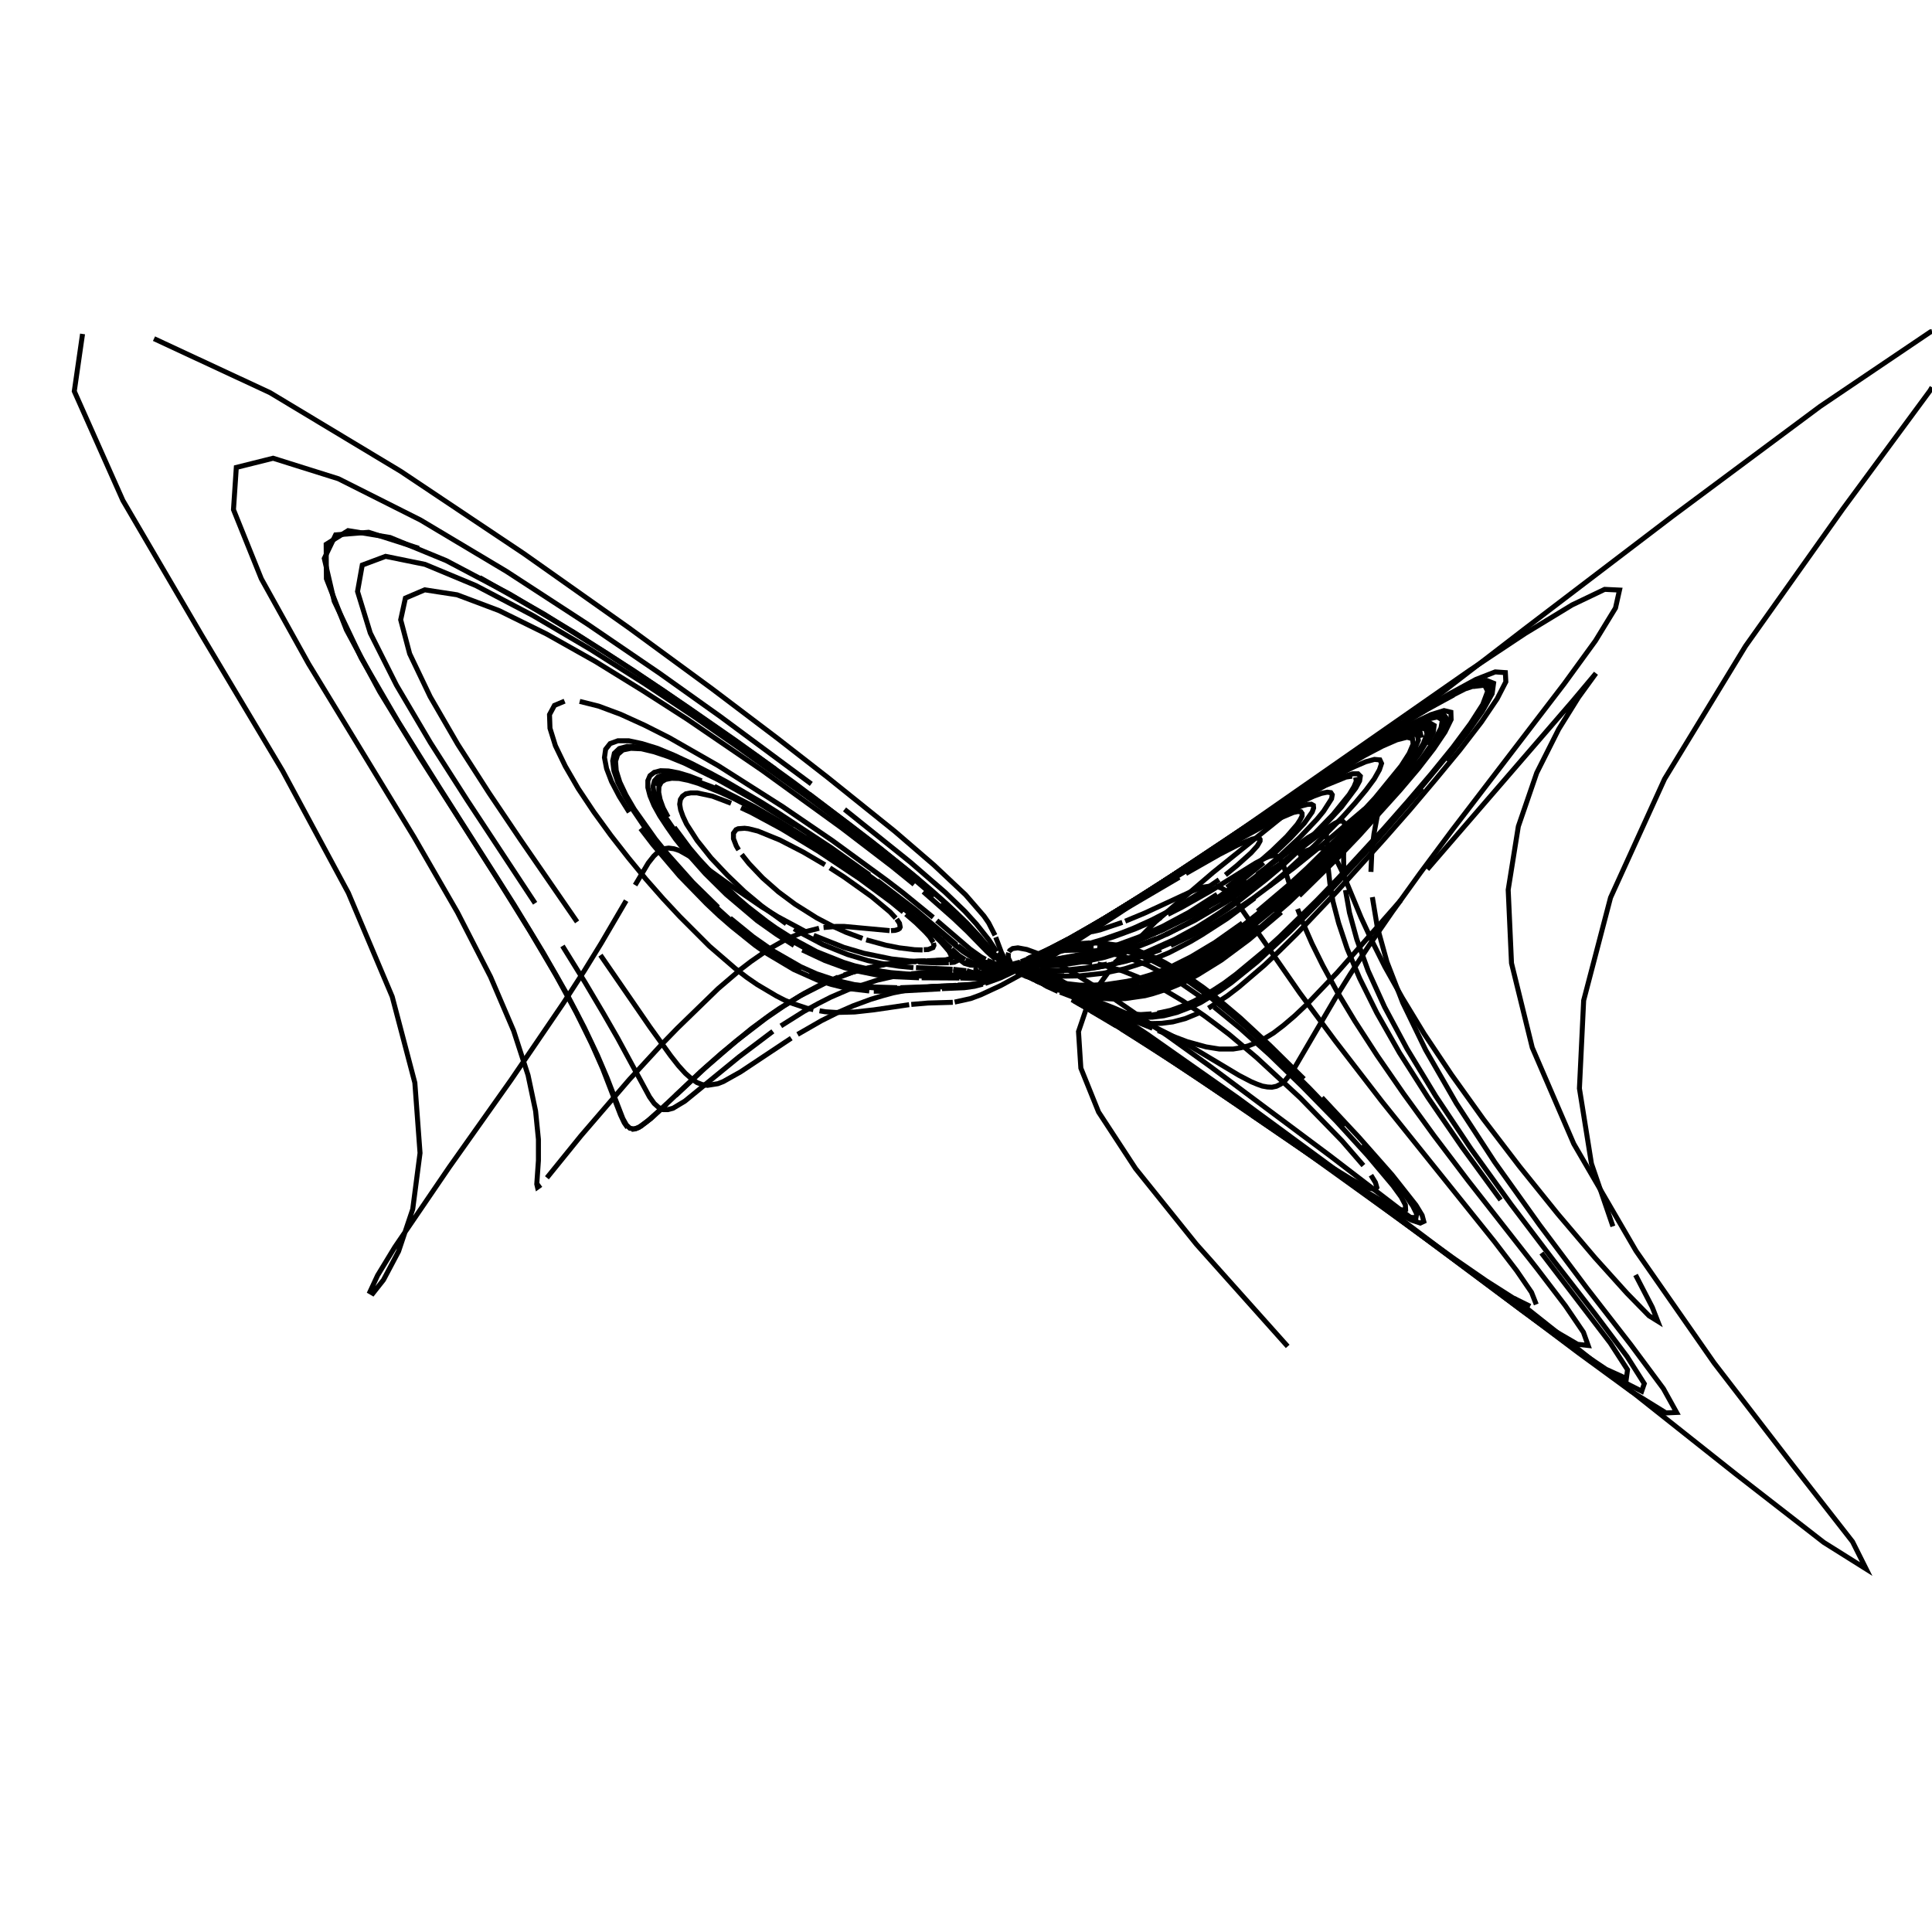 <?xml version="1.0" encoding="utf-8" ?>
<svg xmlns="http://www.w3.org/2000/svg" xmlns:cc="http://creativecommons.org/ns" xmlns:dc="http://purl.org/dc/elements/1.1/" xmlns:ev="http://www.w3.org/2001/xml-events" xmlns:inkscape="http://www.inkscape.org/namespaces/inkscape" xmlns:rdf="http://www.w3.org/1999/02/22-rdf-syntax-ns" xmlns:sodipodi="http://sodipodi.sourceforge.net/DTD/sodipodi-0.dtd" xmlns:xlink="http://www.w3.org/1999/xlink" baseProfile="tiny" height="27.093cm" version="1.2" viewBox="0 0 1024.0 1024.0" width="27.093cm">
  <defs/>
  <g fill="none" id="layer1" inkscape:groupmode="layer" inkscape:label="1" stroke="black" stroke-width="0.7mm" style="display:inline">
    <polyline points="682.5,713.625 634.125,659.5 601.875,619.375 582.25,589.375 572.875,566.125 571.625,546.75 577.75,528.75 591.125,510.125 612.375,488.625 643.0,462.375 684.625,428.875 739.375,386.25 807.875,333.5 886.625,273.5 964.75,215.375 1023.25,175.875 1024.0,175.722"/>
    <polyline points="1024.0,205.28 1023.0,207.0 976.75,269.75 925.125,342.5 882.25,412.875 853.625,475.75 839.375,530.25 837.125,576.875 843.5,616.75 854.875,650.0"/>
    <polyline points="866.875,675.75 875.75,692.875 878.625,700.25 874.0,697.375 862.375,685.5 845.375,666.625 825.625,643.375 805.375,618.25 786.25,593.25 769.25,569.5 754.875,548.0 743.25,528.875 734.0,512.375 726.875,498.125 721.375,486.25 711.25,461.75 708.875,456.875 706.625,453.25 704.25,451.0 701.625,449.625 698.75,449.375 695.375,449.875 691.75,451.125 687.75,453.0"/>
    <polyline points="683.5,455.25 648.25,476.125 633.125,484.375 623.625,489.0 610.375,494.75 598.5,499.125 591.375,501.375 575.875,505.25"/>
    <polyline points="573.125,505.875 559.25,508.375 534.5,511.5"/>
    <polyline points="533.75,511.625 527.25,512.875 525.75,513.5 525.375,514.25 526.5,514.625 527.75,514.625 531.125,514.125 533.125,513.5"/>
    <polyline points="534.0,513.25 540.625,510.875 549.375,507.0 563.0,499.75 585.25,486.875 612.875,469.75"/>
    <polyline points="621.625,464.25 688.125,421.5 700.375,413.875 723.125,400.5 732.625,395.5 740.375,392.125 745.75,390.75 748.625,391.5 749.0,394.375 746.875,399.375 742.625,406.0 728.875,422.875 711.375,441.75 692.75,460.125 683.625,468.5 666.5,483.0"/>
    <polyline points="658.5,489.25 644.0,499.5 631.25,507.125 620.0,512.75 610.125,516.625 601.375,519.25 597.375,520.125 586.625,521.75 577.5,522.25 572.125,522.125 558.875,520.625"/>
    <polyline points="557.0,520.375 546.125,517.75 540.125,515.625 535.125,513.375 528.5,509.125"/>
    <polyline points="527.75,508.5 523.125,504.375 512.75,493.75 505.375,486.75 489.375,472.625"/>
    <polyline points="484.5,468.75 472.625,459.125 446.0,438.75 403.875,408.25 364.125,381.125 340.75,366.125 315.625,350.625 289.625,336.0 264.5,323.625 242.25,315.25 225.125,312.625 214.875,317.0 212.375,328.5 217.125,346.5 228.0,369.25 242.625,394.5 259.25,420.375 276.0,445.25 305.875,488.625"/>
    <polyline points="318.25,506.25 344.5,544.375 355.5,559.625 359.625,564.875 363.25,568.875 366.5,571.75 369.375,573.75 372.25,574.875 375.0,575.25 380.5,574.375 383.375,573.25 392.5,568.125 419.375,550.25"/>
    <polyline points="422.75,548.25 435.375,541.0 444.125,536.625 452.125,533.125 461.625,529.625 467.875,527.75 473.375,526.25 481.5,524.625"/>
    <polyline points="482.875,524.375 493.625,522.875 506.875,522.25"/>
    <polyline points="507.625,522.125 514.875,521.75 519.25,521.0 524.875,519.5 533.0,516.5"/>
    <polyline points="535.0,515.625 545.375,510.625 552.375,506.875 566.375,498.875 578.75,491.375 603.875,475.5 626.25,460.875 722.75,396.875 740.375,385.625 756.625,375.875 770.375,368.375"/>
    <polyline points="780.75,363.875 786.875,363.125 788.5,366.375 785.875,373.375 779.375,383.5 770.0,396.125 758.625,410.125 746.25,424.625 733.5,439.125 709.0,465.75 697.875,477.25 678.25,496.5 669.75,504.25 655.125,516.375 648.75,521.125 643.0,524.875 632.875,530.625 628.375,532.625 620.5,535.5 613.5,537.0"/>
    <polyline points="610.375,537.375 604.625,537.75 592.75,536.75 582.125,534.375 569.75,530.5"/>
    <polyline points="569.25,530.25 568.125,529.875 584.625,539.125 603.625,550.875"/>
    <polyline points="608.875,554.25 636.75,572.625 711.375,623.875 732.75,637.875 741.5,643.25 748.25,646.75 752.75,648.25 754.625,647.375 753.75,644.125 750.5,638.75 737.875,622.75 720.125,602.625 700.625,581.75"/>
    <polyline points="691.125,571.875 673.125,554.125 657.375,539.5 643.75,528.0 637.75,523.375 627.0,515.875 617.75,510.375 613.625,508.25 602.875,503.75 596.875,502.0 591.625,500.875 584.875,500.0 579.25,499.75"/>
    <polyline points="577.625,499.75 564.875,500.625 563.625,500.5 563.5,500.25 565.125,498.875"/>
    <polyline points="565.75,498.5 596.25,481.0 631.25,460.0"/>
    <polyline points="636.625,456.75 653.25,446.875 674.25,435.375 685.5,430.625 687.875,430.125 689.5,430.25 690.125,431.125 690.125,432.5 689.125,434.5 687.5,437.0 682.0,443.375 674.25,450.875 665.25,458.75 650.25,470.375"/>
    <polyline points="645.125,474.0 630.25,483.5 616.25,491.0 603.625,496.625 592.375,500.75 579.375,504.625 566.0,507.5 557.375,508.875"/>
    <polyline points="555.5,509.125 525.25,512.75 522.125,513.625 521.375,514.25 521.375,514.625 522.0,515.125 525.0,515.5"/>
    <polyline points="528.0,512.5 524.5,513.25 523.375,513.75 523.0,514.5 524.375,515.125 527.125,515.125 531.125,514.375"/>
    <polyline points="531.875,514.125 540.75,511.0 555.25,504.0 565.125,498.625 583.625,487.875 603.25,475.75"/>
    <polyline points="611.25,470.75 687.625,421.625 712.625,406.25 724.0,399.625 734.0,394.25 742.125,390.625 748.0,389.0 751.25,389.5 751.75,392.375 749.75,397.25 745.375,404.0 739.125,412.25 731.5,421.375 713.5,441.0 703.875,450.625 685.125,468.5 676.125,476.375"/>
    <polyline points="667.625,483.5 659.625,489.875 652.0,495.375 638.375,504.5 632.125,508.125 620.875,513.75 611.0,517.625 602.25,520.25 590.875,522.375 578.5,523.125 570.75,522.75 562.0,521.75"/>
    <polyline points="560.125,521.375 551.625,519.625 543.75,517.125 535.875,513.5 531.125,510.375"/>
    <polyline points="530.375,509.75 525.5,505.25 516.25,495.125 507.625,486.375 499.0,478.5"/>
    <polyline points="495.125,475.125 485.5,466.875 472.125,456.0 453.375,441.375 427.0,421.625 390.25,395.375 367.375,379.5 341.25,362.125 312.625,344.0 282.25,326.125 252.25,310.375 225.25,299.125 204.375,294.875 192.0,299.5 189.5,313.5 196.25,335.5 210.125,363.125 228.125,393.625 247.625,424.125 283.625,478.75"/>
    <polyline points="298.125,501.375 310.125,520.75 319.75,537.0 327.375,550.25 344.25,581.375 346.75,584.875 349.125,587.0 351.5,588.125 354.0,588.125 356.75,587.375 363.0,583.625 391.75,560.125 409.625,546.625"/>
    <polyline points="413.875,543.75 426.0,536.125 433.5,532.0 440.375,528.5 449.625,524.5 465.0,519.5 473.25,517.625 481.625,516.375"/>
    <polyline points="483.0,516.125 494.5,515.125 504.75,515.0"/>
    <polyline points="505.25,515.0 509.25,515.25 513.625,516.0"/>
    <polyline points="514.0,516.0 518.25,516.75 522.125,516.875"/>
    <polyline points="522.625,516.75 527.75,516.0 536.25,513.25 547.375,508.375 555.625,504.125"/>
    <polyline points="559.0,502.25 576.25,492.375 602.5,476.25 707.5,408.625 733.125,393.375 743.625,387.75 751.875,384.25 757.5,383.0 760.125,384.5 759.625,388.375 756.375,394.625"/>
    <polyline points="750.625,402.875 743.0,412.5 734.125,423.0 714.125,444.5 703.875,454.875 684.25,473.625 675.125,481.75 658.625,495.25 651.125,500.75 637.625,509.5 631.625,513.0 620.875,518.25 611.375,521.75 607.125,523.0 595.625,525.25 586.125,526.0"/>
    <polyline points="583.25,526.0 578.0,525.75 568.875,524.75 561.375,523.25 552.625,520.875 547.0,518.75 543.5,517.0"/>
    <polyline points="542.625,516.625 538.75,514.0 536.125,511.25 534.5,507.875 534.375,505.875 534.625,505.0"/>
    <polyline points="534.75,504.5 535.25,503.75 536.75,502.75 539.5,502.375 544.25,503.25 549.375,505.125 557.125,508.875 569.125,515.75 588.25,527.875 619.0,549.125 641.125,565.0 705.125,612.75 749.5,646.75"/>
    <polyline points="802.5,688.125 920.125,781.375 966.625,817.5 989.125,831.625 981.875,817.125 950.75,777.25 908.5,722.375 867.125,663.0 834.125,606.25 812.125,555.25 801.125,510.5 799.375,471.625 804.75,438.0 814.5,409.625 826.125,386.5 836.625,369.625 845.875,356.875 833.5,371.625 756.5,460.75"/>
    <polyline points="742.375,477.25 708.75,515.5 692.75,532.25 686.125,538.5 680.25,543.5 675.0,547.5 670.125,550.5 665.625,552.75 661.5,554.375 657.5,555.375 653.625,556.0 646.25,556.0 639.25,554.875 629.25,552.125 613.75,546.25"/>
    <polyline points="610.875,545.0 592.375,537.5 561.875,525.875"/>
    <polyline points="560.75,525.5 554.75,522.75 553.5,522.0 553.0,521.125 554.875,521.375 558.75,522.875"/>
    <polyline points="560.125,523.5 563.75,525.125 571.625,529.375 589.0,539.625 619.75,559.75 642.875,575.625 672.625,596.625 770.0,666.625 787.75,678.875 801.875,687.875 811.0,692.375"/>
    <polyline points="814.25,691.375 811.75,685.0 803.875,673.5 792.125,658.125 732.5,583.875 707.625,551.625 688.875,526.25 656.875,480.125 652.5,474.875 649.0,471.625 647.25,470.625 644.125,469.625"/>
    <polyline points="642.5,469.5 637.375,470.25 632.0,472.25 606.625,484.0 596.375,488.25"/>
    <polyline points="594.875,488.875 583.0,492.875 579.125,493.75 578.0,493.75 577.875,493.5 578.375,492.875"/>
    <polyline points="578.75,492.625 587.5,487.0 625.0,465.0"/>
    <polyline points="628.5,463.0 646.5,452.75 656.25,447.75 663.625,444.75 666.625,444.125 667.5,444.375 667.875,444.875 667.875,445.75 667.25,446.875 666.375,448.375 663.125,452.0 655.625,458.75 649.5,463.75"/>
    <polyline points="646.125,466.25 635.5,473.625 624.625,480.25 610.625,487.5 601.0,491.875 595.0,494.25 584.25,498.0 571.125,501.875"/>
    <polyline points="569.25,502.375 545.375,507.75 552.75,504.625 566.125,497.75"/>
    <polyline points="568.625,496.375 581.125,489.375 604.125,475.625 662.625,439.25 688.0,424.125 702.625,416.25 713.375,411.875 716.625,411.375"/>
    <polyline points="718.5,412.0 718.875,414.0 717.625,417.0 715.125,421.125 706.5,431.75 694.5,444.125 687.875,450.5 673.875,462.875 659.875,474.125 646.5,483.75 640.125,487.875 634.125,491.625 622.625,497.875 607.5,504.625 602.875,506.375 590.5,510.125"/>
    <polyline points="586.75,511.0 576.5,512.875 565.125,514.125 560.125,514.375 547.75,514.25 538.375,513.5 533.25,512.75"/>
    <polyline points="532.125,512.625 526.25,511.375 520.625,509.625 517.25,508.25 513.0,505.875"/>
    <polyline points="512.5,505.5 506.875,501.375 491.125,487.875"/>
    <polyline points="489.5,486.5 474.125,474.125 464.125,466.625 451.125,457.25 434.25,445.625 420.625,436.75 405.0,427.0 387.75,416.875 369.75,407.375 361.0,403.25"/>
    <polyline points="352.5,399.875 344.75,397.25 338.0,395.875 332.375,395.625 328.25,396.75 325.625,399.25 324.75,403.25 325.375,408.5 327.5,414.75 331.125,421.875 335.75,429.625 341.25,437.75 347.375,445.875 354.0,454.0 367.625,469.125 381.125,482.25 387.5,488.0 393.75,493.125 405.25,501.875 415.625,508.5 424.875,513.375"/>
    <polyline points="429.125,515.375 440.5,519.625 447.125,521.375 458.5,523.25 469.875,524.0 487.375,523.5"/>
    <line x1="488.625" x2="510.375" y1="523.5" y2="522.625"/>
    <polyline points="511.125,522.5 518.75,521.5 527.5,518.875 537.375,514.75 549.375,508.625"/>
    <polyline points="553.25,506.5 581.375,489.875 608.25,472.75 715.375,401.5 751.5,378.5 767.0,369.5 779.5,363.25 787.875,360.625 791.625,362.125 790.875,367.625 785.75,376.875 777.25,388.875 766.25,402.875"/>
    <polyline points="753.75,417.75 727.875,447.375 703.75,473.375 693.0,484.375 683.25,494.125 666.375,509.75 652.625,520.875 646.625,525.125 636.375,531.375 631.875,533.5 623.75,536.625 616.875,538.375 610.75,539.125 605.25,539.25 598.25,538.625"/>
    <polyline points="596.0,538.375 586.875,536.375 571.0,531.5 584.75,539.375 610.875,555.625 654.125,584.5"/>
    <polyline points="663.5,591.0 704.875,619.125 724.125,631.625 732.125,636.375 738.5,639.75 742.875,641.375 745.0,641.0 744.875,638.625 742.625,634.375 738.25,628.375 725.0,612.625 708.125,594.125 690.125,575.75 673.0,559.125 657.25,545.0 643.5,533.75"/>
    <polyline points="637.25,529.0 626.0,521.25 621.0,518.25 607.75,511.375 600.25,508.5 593.625,506.375 582.75,504.25 574.125,503.5 563.375,503.75"/>
    <polyline points="562.25,503.875 554.625,504.75 553.5,504.625 556.5,502.75"/>
    <polyline points="557.25,502.375 569.75,495.875 582.625,488.625 607.0,474.125 636.625,456.0"/>
    <polyline points="643.5,451.75 672.125,434.625 678.875,430.75 691.125,424.375 696.25,422.0 700.375,420.5 703.5,419.875 705.375,420.125 706.125,421.25 705.75,423.375 701.5,430.0 698.0,434.25 688.75,444.0 677.5,454.5 665.375,464.75 647.0,478.375"/>
    <polyline points="641.125,482.25 629.875,489.125 619.375,494.625 609.75,499.125 600.875,502.625 585.5,507.375 575.625,509.5 562.0,511.5 551.25,512.25"/>
    <polyline points="549.375,512.375 534.75,512.375 522.125,511.375"/>
    <polyline points="521.5,511.375 515.25,510.125 511.75,508.75"/>
    <polyline points="511.5,508.625 508.25,506.5 504.375,503.0"/>
    <polyline points="504.0,502.75 491.875,491.375 485.75,486.25"/>
    <polyline points="484.375,485.0 464.625,469.625 446.0,456.5 431.0,446.5 413.0,435.25 399.625,427.5 378.625,416.75"/>
    <polyline points="371.875,413.875 365.5,411.375 359.625,409.625 354.375,408.625 350.125,408.5 346.75,409.375 344.5,411.125 343.375,413.75 343.375,417.375 344.5,421.75 346.625,426.875 349.75,432.5 353.625,438.375 358.0,444.625 363.0,450.875 373.75,463.0 385.0,474.125 401.375,488.0 411.625,495.25 420.875,501.125"/>
    <polyline points="425.25,503.5 437.25,509.125 447.5,512.875 453.625,514.5 464.125,516.625 472.75,517.625 487.125,518.25"/>
    <line x1="488.5" x2="508.5" y1="518.25" y2="518.375"/>
    <polyline points="509.0,518.375 518.375,518.625 523.0,518.0"/>
    <polyline points="523.75,517.875 527.5,517.0 535.375,514.25 540.875,511.875 554.375,505.125 571.25,495.5 589.625,484.375"/>
    <polyline points="597.25,479.625 625.5,461.5 707.375,408.0 736.25,390.25 748.625,383.375 758.5,378.75 765.375,376.625 769.0,377.5 769.125,381.375 765.875,388.0 759.875,396.875 751.75,407.375 742.0,418.875 720.375,442.875 709.5,454.25 688.625,474.75"/>
    <polyline points="679.125,483.5 662.0,498.0 647.375,508.875 634.875,516.625 629.375,519.625 624.25,522.0 619.375,524.0 610.75,526.75 606.875,527.75 596.5,529.25 590.5,529.5 582.75,529.125 578.125,528.625 572.125,527.5"/>
    <polyline points="570.25,527.125 561.125,524.75 555.5,522.75 549.75,520.0 548.25,518.875 548.0,518.375"/>
    <polyline points="547.875,518.125 548.375,517.625 549.25,517.625 553.75,518.875 563.75,523.5 574.75,529.625 592.125,540.25 620.0,558.75"/>
    <polyline points="632.5,567.375 683.375,603.625 803.0,691.25 822.625,704.625 836.125,712.5 841.75,713.125 839.25,706.125 829.625,692.0 814.75,672.5 778.125,625.75 760.125,602.0 743.875,579.625 729.875,559.375 718.125,541.25 708.625,525.5 701.125,511.75 695.375,500.125 691.0,490.125 687.75,481.75"/>
    <polyline points="685.375,474.75 680.0,457.75 677.75,454.375 676.375,453.625 674.75,453.5 672.875,453.875 670.75,454.75 665.625,457.375 641.625,472.25 626.375,480.875 619.0,484.625"/>
    <polyline points="615.375,486.375 601.875,492.25 590.0,496.625 577.5,500.5 556.75,505.5"/>
    <polyline points="555.625,505.75 544.125,508.25 544.75,508.125"/>
    <polyline points="545.0,508.0 557.875,502.125 566.125,497.75 590.125,484.0"/>
    <polyline points="594.875,481.125 658.0,442.0 692.625,421.25 707.0,413.75 712.75,411.375 717.0,410.125 719.75,410.125 721.0,411.375 720.625,413.875 718.625,417.625 711.0,427.75 699.375,440.25"/>
    <polyline points="692.75,446.75 678.625,459.75 671.375,465.875 657.25,477.0 650.5,481.875 637.625,490.25 625.875,497.0 620.375,499.875 610.125,504.375 605.5,506.25 596.625,509.125 588.75,511.25 581.625,512.75 575.125,513.75 566.5,514.5"/>
    <polyline points="564.0,514.625 556.875,514.875 543.625,514.25 534.0,513.0 525.75,511.125"/>
    <polyline points="524.875,510.875 521.0,509.5 516.125,507.25 512.375,504.875 507.75,501.25"/>
    <polyline points="507.0,500.75 485.25,482.25 465.0,466.75"/>
    <polyline points="460.875,463.75 440.5,449.25 412.0,430.5 403.625,425.25 385.5,414.625 376.0,409.5 366.5,404.625 357.125,400.25 348.375,396.625 340.25,394.125 333.25,392.625 327.5,392.625 323.375,394.125 321.0,397.125 320.375,401.5 321.5,407.375 324.125,414.25 328.25,422.125 333.5,430.5"/>
    <polyline points="339.5,439.125 346.125,447.75 360.25,464.375 374.5,479.0 381.25,485.375 387.875,491.125 400.0,500.875 405.625,504.875 420.75,513.875 433.375,519.5 440.625,521.75 447.125,523.375 450.125,524.0 460.75,525.25"/>
    <polyline points="463.125,525.375 475.125,525.375 498.375,524.125"/>
    <polyline points="499.25,524.0 511.125,523.5 516.5,522.75 520.875,521.625"/>
    <polyline points="522.125,521.25 530.125,518.375 542.625,512.5 558.625,503.75 570.0,497.0 614.25,468.875 673.875,429.0"/>
    <polyline points="692.375,416.625 731.5,390.625 750.625,378.375 768.0,367.875 782.25,360.125 792.5,356.125 797.875,356.5 798.125,361.375 793.5,370.375 785.125,382.75 773.875,397.375 760.875,413.125 747.25,429.25 733.625,444.75 708.5,472.625 687.375,494.875 678.25,503.875 670.25,511.5 656.5,523.25 650.625,527.75 640.5,534.375"/>
    <polyline points="636.125,536.625 628.25,539.875 621.625,541.625 615.75,542.375 610.5,542.5 603.5,541.875 599.375,541.125 590.75,538.875 582.0,536.125"/>
    <polyline points="581.0,535.75 576.125,534.25 578.75,536.125 591.625,543.75"/>
    <polyline points="594.375,545.375 623.75,564.125 701.5,616.0 716.125,625.0 721.875,628.125 726.125,629.875 728.875,630.375 729.75,629.375 729.0,626.75 726.625,622.875"/>
    <polyline points="722.625,617.75 711.25,604.625 689.125,581.875 666.0,560.5 651.625,548.375 644.875,543.25 638.5,538.5 626.875,530.5 616.375,524.25 611.625,521.75 602.875,517.75 595.0,514.625 584.875,511.625 581.75,511.0"/>
    <polyline points="578.875,510.375 566.75,508.75 560.875,508.5 550.375,508.75 541.375,509.875"/>
    <polyline points="540.75,510.0 537.125,510.875 540.5,510.0"/>
    <polyline points="541.125,509.75 549.5,506.375 558.875,501.75 570.125,495.625 586.25,486.25 609.625,472.0"/>
    <polyline points="616.75,467.5 671.0,433.25 700.875,415.25 709.75,410.375 717.5,406.5 723.875,403.75 728.5,402.5 731.375,402.75 732.25,404.625 731.125,408.0 728.375,412.875 724.0,418.75 718.375,425.5 711.75,432.875 696.625,448.25 680.625,463.0 672.625,469.75"/>
    <polyline points="665.0,476.0 650.375,486.875 637.0,495.5 630.875,499.125 619.5,505.0 609.25,509.25 596.0,513.5 584.625,515.875 572.0,517.25 564.125,517.375 557.25,517.125"/>
    <polyline points="555.125,516.875 547.625,516.125 538.625,514.5 531.5,512.5 523.125,509.0"/>
    <polyline points="522.375,508.5 519.875,507.125 514.25,503.125 496.5,487.875"/>
    <polyline points="494.625,486.25 478.375,473.0 470.375,466.875 441.125,445.5 414.75,427.5 380.75,405.875 354.75,391.0 341.625,384.375 329.0,378.625 317.25,374.25 307.25,371.75"/>
    <polyline points="299.25,371.625 293.875,373.875 291.25,378.75 291.5,386.0 294.375,395.25 299.625,406.125 306.5,418.0 314.75,430.375 323.75,442.75 333.125,454.75 342.375,466.0 351.5,476.375 360.25,485.75 376.0,501.5 389.75,513.375 395.75,518.0 401.375,521.875 411.5,527.875 415.875,530.125 420.125,531.875 427.625,534.375 431.125,535.125"/>
    <polyline points="434.375,535.75 437.375,536.25 443.125,536.625 453.0,536.375 463.125,535.25 481.875,532.5"/>
    <polyline points="483.0,532.375 491.875,531.625 505.0,531.25"/>
    <polyline points="506.0,531.125 514.5,529.25 519.875,527.25 530.625,522.25 543.0,515.5 554.875,508.5 570.875,498.5 593.0,484.125 623.25,463.625"/>
    <polyline points="642.375,450.5 779.0,355.25 808.375,335.75 833.25,320.625 850.5,312.375 858.375,312.75 856.25,322.25 845.625,339.625 829.0,362.5 769.75,439.875 752.625,462.875 737.875,483.375 725.625,501.125 715.625,516.375 707.625,529.25 685.75,566.625"/>
    <polyline points="683.25,570.125 681.0,572.875 678.75,574.625 676.5,575.75 674.125,576.25 671.75,576.125 669.0,575.625 666.25,574.625 663.25,573.375 656.75,570.0 631.25,554.75 620.25,548.5 603.0,539.875"/>
    <polyline points="599.75,538.375 590.75,534.375 582.5,531.125 547.375,518.875"/>
    <polyline points="528.75,505.125 532.375,509.625 535.875,512.75 540.375,515.625 546.25,518.25 543.875,517.5 539.875,515.625 534.0,512.125 531.25,510.0 526.0,504.625"/>
    <polyline points="525.375,503.875 519.5,496.875 512.25,489.125 502.0,479.25 494.0,472.125 482.75,462.625 466.875,449.875 428.875,420.875"/>
    <polyline points="411.0,407.75 389.75,392.375 364.75,375.0 336.125,355.625 304.125,335.125 270.125,314.875 236.5,297.125 206.75,284.875 184.5,281.25 172.875,288.5 173.0,306.75 183.625,333.875 201.25,366.625 222.5,401.375 263.875,466.125 280.875,493.5 294.75,517.0 305.5,536.75 313.5,553.0 319.375,566.25 328.875,590.875 330.875,595.125 332.625,597.625"/>
    <polyline points="334.625,598.625 337.0,598.25 339.75,596.875 343.0,594.375 351.0,587.25 371.25,568.125 382.25,558.375 398.375,545.125 408.375,537.75 413.125,534.5 426.25,526.5 434.0,522.375 444.25,517.875"/>
    <polyline points="447.375,516.75 455.75,514.0 469.25,511.0 483.25,509.5 490.625,509.25"/>
    <polyline points="491.375,509.25 501.125,508.75 502.875,508.375 504.125,507.625 504.25,506.5 503.0,504.125 499.625,500.125 496.375,496.875"/>
    <polyline points="495.75,496.25 487.5,488.625 479.0,481.5 456.5,464.625"/>
    <polyline points="452.875,462.125 430.875,447.375 419.875,440.5 401.625,429.875 388.75,423.125 382.25,420.125 370.25,415.25 364.875,413.625 360.0,412.625 356.0,412.5 352.75,413.125 350.5,414.5 349.25,416.875 349.125,420.0 349.875,423.75 351.5,428.25 354.125,433.125"/>
    <polyline points="357.375,438.5 365.625,449.625 370.5,455.375 380.625,466.25 391.125,476.125 396.375,480.625 406.5,488.5 411.25,491.875 420.5,497.75 432.75,504.375 446.875,510.0 452.875,511.875 461.0,513.75"/>
    <polyline points="463.5,514.25 472.125,515.5 481.0,516.25 499.0,516.625"/>
    <polyline points="499.75,516.625 507.625,516.875 512.75,517.375"/>
    <polyline points="513.125,517.375 519.625,517.75 526.0,516.875"/>
    <polyline points="526.875,516.625 533.25,514.75 539.375,512.25 545.625,509.375 557.25,503.375 569.625,496.375 601.25,477.0"/>
    <polyline points="609.75,471.625 695.25,416.125 723.625,398.375 736.375,390.875 747.5,385.0 756.125,381.25 761.875,380.0 764.5,381.625 763.75,385.875 760.125,392.625 754.0,401.375 745.875,411.625 736.375,422.75 726.125,434.125 705.0,456.125 694.75,466.25 675.75,483.625"/>
    <polyline points="667.125,491.0 651.625,503.0 638.25,511.75 626.75,518.0 616.875,522.125 608.125,524.875 604.25,525.75 597.0,527.0 590.625,527.5 579.75,527.25 572.875,526.5 567.125,525.375"/>
    <polyline points="565.375,525.0 556.375,522.625 549.875,520.125 544.75,517.375 542.25,515.25"/>
    <polyline points="542.0,514.875 541.5,513.875 541.625,513.125 542.875,512.375 546.0,512.625 550.25,514.0 560.25,518.5 580.25,530.125"/>
    <polyline points="587.875,534.875 608.0,548.125 656.0,581.875 705.0,617.875 836.75,717.125 864.625,737.5 883.0,748.875 888.625,748.625 881.625,736.0 864.375,712.75 841.0,682.625 816.0,649.25 792.25,616.0 771.875,584.75 755.625,556.5 743.5,531.5 735.125,509.875 730.0,491.375 727.375,475.5"/>
    <polyline points="726.625,462.125 727.125,451.0 728.25,441.875 731.125,426.375 730.625,424.875 729.125,424.875 722.875,429.125 700.0,448.5 685.75,460.0 664.125,476.125 657.125,480.875 643.875,489.125 631.75,495.75 620.5,501.125"/>
    <polyline points="615.375,503.25 605.75,506.75 597.0,509.375 585.5,512.0 575.5,513.5 566.875,514.25 559.375,514.5 547.25,514.25 542.25,513.875"/>
    <polyline points="540.75,513.75 533.0,512.75 527.75,511.75 522.625,510.375 517.25,508.25"/>
    <polyline points="516.625,508.0 514.75,507.125 510.125,504.125 500.25,495.875"/>
    <polyline points="499.375,495.0 485.75,483.5 467.625,469.5 446.125,454.0 428.25,441.875"/>
    <polyline points="421.25,437.375 397.75,422.875 380.375,413.125 362.75,404.5 354.5,401.125 346.75,398.5 340.0,396.875 334.375,396.625 330.125,397.5 327.375,399.875 326.25,403.5 326.625,408.5 328.5,414.5 331.75,421.375 336.125,428.875 347.375,444.75 353.875,452.75 367.25,467.75 380.625,480.875"/>
    <polyline points="387.0,486.625 399.125,496.5 410.0,504.125 424.375,512.375 432.75,516.125 443.625,519.75 452.875,521.875 463.25,523.125 475.5,523.5"/>
    <line x1="477.25" x2="504.5" y1="523.5" y2="522.5"/>
    <polyline points="505.25,522.375 511.0,522.25 517.375,521.5 523.75,520.0 528.0,518.5"/>
    <polyline points="529.625,517.875 537.875,514.375 553.75,506.125 568.375,497.75 589.25,484.875 619.125,465.625 694.75,415.25 731.25,391.375"/>
    <polyline points="748.5,380.5 764.0,371.5 776.5,365.125 785.125,362.25 789.375,363.25 789.0,368.25 784.5,376.875 776.5,388.375 766.0,401.875 754.0,416.375 741.125,431.125 728.375,445.5 704.375,471.375 683.625,492.25 674.75,500.625 659.25,514.125 652.625,519.25 641.0,527.125 631.375,532.25 623.125,535.5"/>
    <polyline points="619.5,536.5 609.75,538.125 604.25,538.25 599.25,538.0 588.875,536.375 583.875,535.125 572.5,531.625"/>
    <polyline points="571.75,531.375 569.25,530.5 582.25,537.75 594.25,545.0"/>
    <polyline points="598.25,547.5 634.0,570.875 704.875,619.375 726.0,633.375 742.375,643.0 747.625,645.25 750.5,645.375 750.875,643.375 748.75,639.125 744.5,633.0 730.75,616.25 722.125,606.625"/>
    <polyline points="713.0,596.625 694.125,576.875 676.125,559.0 660.0,544.0 652.75,537.75 639.625,527.125 628.375,519.125 623.375,516.0 618.625,513.25 610.25,509.0 603.0,506.0 596.625,504.0 588.375,502.25 581.625,501.5"/>
    <polyline points="579.625,501.375 570.125,501.375 560.875,502.25 559.75,502.125 559.875,501.625"/>
    <polyline points="560.125,501.5 586.125,486.75 608.25,473.625"/>
    <polyline points="613.0,470.75 652.75,446.75 676.5,433.25 686.125,428.625 690.0,427.125 692.875,426.375 695.0,426.25 696.125,426.875 696.25,428.25 695.5,430.375 691.25,436.375 684.0,444.125 674.875,452.875"/>
    <polyline points="669.75,457.25 659.0,466.0 642.625,477.75 632.0,484.375 617.25,492.375 604.0,498.25 592.25,502.5 578.875,506.25 565.125,508.875"/>
    <polyline points="562.75,509.25 550.5,510.75 528.625,512.125"/>
    <polyline points="527.875,512.25 523.0,512.5 518.625,513.125"/>
    <polyline points="518.375,513.25 517.25,513.875 517.25,514.375 517.875,515.0 519.625,515.75 521.625,516.0"/>
    <polyline points="522.0,516.0 525.25,516.0 529.875,515.125 534.75,513.625 542.0,510.625"/>
    <polyline points="543.75,509.875 562.75,500.125 587.125,485.75 617.75,466.625 687.5,421.5 713.875,405.0 726.0,397.875"/>
    <polyline points="736.75,392.0 745.625,387.875 752.0,385.875 755.625,386.25 756.375,389.0 754.375,394.125 749.875,401.25 743.375,409.875 726.125,429.75 706.5,450.375 687.125,469.0 677.875,477.25 669.25,484.625 653.375,497.0 646.25,502.0 639.5,506.25 627.5,513.0 617.0,517.75 607.875,520.875"/>
    <polyline points="603.625,522.0 596.0,523.5 589.125,524.375 580.25,524.625 572.625,524.25 558.625,522.0 551.125,520.0 547.375,518.625"/>
    <polyline points="528.25,504.375 524.125,498.125 517.5,489.75 511.375,483.0 501.0,473.0 482.375,456.875 447.625,429.0"/>
    <polyline points="430.0,415.5 381.75,379.75 349.625,356.875 311.5,330.875 268.5,302.875 222.875,275.625 179.375,253.75 144.75,242.875 125.25,247.75 123.75,270.125 138.5,306.75 163.5,351.75 219.5,443.75 242.5,483.625 260.0,517.75 272.25,546.375 279.875,569.875 283.875,588.875 285.375,603.875 285.375,615.125 284.5,627.625 284.875,629.25 286.625,628.0"/>
    <polyline points="289.875,624.25 308.0,601.875 333.5,572.25 350.75,553.5 359.0,545.0 380.625,524.0 392.625,513.75 398.0,509.625 407.375,503.125 415.5,498.5 419.125,496.75 425.625,494.125 434.125,492.0"/>
    <polyline points="436.5,491.625 443.25,491.0 447.25,491.0 471.5,493.25"/>
    <polyline points="472.25,493.25 474.375,493.125 476.0,492.625 476.75,492.125 477.125,491.375 476.75,489.375 475.25,487.125"/>
    <polyline points="474.75,486.625 471.75,483.375 462.0,475.25 447.25,464.75 439.875,460.0"/>
    <polyline points="437.25,458.375 425.75,451.625 413.375,445.25 401.75,440.5 396.75,439.25 394.625,439.0 391.25,439.25 390.125,439.75 388.75,441.625 388.75,444.5 390.25,448.375 391.5,450.5"/>
    <polyline points="393.125,452.875 397.0,457.75 404.25,465.375 412.625,472.75 421.375,479.25 432.875,486.5 441.0,490.75 448.375,494.125 457.125,497.375"/>
    <polyline points="459.125,498.125 469.625,501.0 476.625,502.375 484.75,503.375 489.0,503.5"/>
    <polyline points="489.625,503.375 492.0,503.25 494.5,502.25 495.0,501.125 494.75,499.75"/>
    <polyline points="494.625,499.5 492.75,496.5 490.5,494.0 485.5,489.125 480.125,484.5"/>
    <polyline points="478.75,483.375 472.375,478.125 455.625,465.75 433.5,451.0 414.125,439.25 398.125,430.625 392.75,428.125"/>
    <polyline points="387.5,425.75 377.625,422.0 369.5,420.25 366.125,420.25 363.5,420.75 361.75,422.0 360.625,423.75 360.25,426.25 360.75,429.25 362.0,432.75 363.875,436.75 369.5,445.5 376.875,454.75 385.5,463.875 394.5,472.5 403.625,480.125 416.75,489.625"/>
    <polyline points="420.875,492.25 425.0,494.75 436.125,500.625 449.125,505.875 460.0,509.125 466.875,510.625 476.5,512.125 484.125,512.875"/>
    <line x1="485.5" x2="504.875" y1="512.875" y2="513.75"/>
    <line x1="505.25" x2="512.125" y1="513.75" y2="514.5"/>
    <line x1="512.375" x2="517.0" y1="514.5" y2="515.875"/>
    <polyline points="517.25,515.875 520.5,516.5 523.25,516.5 526.625,516.0"/>
    <polyline points="527.375,515.875 531.625,514.75 537.75,512.625 549.375,507.25 565.5,498.625 585.75,486.625"/>
    <polyline points="592.25,482.625 626.0,461.25 686.75,421.875 713.625,405.0 726.25,397.5 737.375,391.25 746.625,386.875 753.5,384.5 757.375,384.75 758.375,387.375 756.5,392.375 752.125,399.5 745.5,408.375 737.375,418.25 728.125,428.75 718.25,439.375 698.125,459.625"/>
    <polyline points="688.375,468.875 670.375,484.875 654.375,497.375 640.5,506.875 634.25,510.5 622.875,516.25 613.125,520.25 604.5,522.75 596.875,524.25 593.375,524.75 584.0,525.375 578.5,525.25 569.125,524.375"/>
    <polyline points="567.0,524.0 561.375,523.0 549.75,519.75 541.75,516.25 537.5,513.5"/>
    <polyline points="537.0,513.0 533.5,509.5 532.0,507.25 530.75,504.75 527.75,496.75"/>
    <polyline points="527.375,495.75 524.0,489.125 521.5,485.5 511.75,474.25 495.0,458.5 474.25,440.625 438.625,412.0 412.125,391.375 377.625,365.25 333.125,332.625 277.75,293.5 212.5,249.875 143.125,208.125 81.625,179.5"/>
    <polyline points="43.75,177.0 39.375,207.375 65.125,265.25 106.875,336.625 149.75,408.5 184.625,473.25 207.875,528.25 219.875,573.875 222.625,611.125 218.75,640.875 211.25,663.25 203.25,678.375 197.625,685.5 196.125,684.625 200.125,676.0 209.25,661.0 238.125,618.625 270.875,572.375 298.625,531.625 309.625,514.625 318.625,500.0 331.875,477.375"/>
    <polyline points="336.625,469.125 343.625,457.375 346.5,453.75 349.125,451.25 351.75,449.875 354.375,449.5 357.25,449.875 360.25,450.875 366.875,454.625 386.75,469.0 403.875,480.75 412.25,485.875 427.625,494.125"/>
    <polyline points="431.25,495.75 447.25,502.125 457.875,505.25 472.5,508.25 485.625,509.75"/>
    <polyline points="486.75,509.875 496.25,510.375 502.875,510.25"/>
    <polyline points="503.25,510.25 505.75,510.0 507.0,509.375 507.0,508.25 505.875,506.5"/>
    <polyline points="505.625,506.375 502.5,502.5 499.125,499.125"/>
    <polyline points="498.625,498.625 492.0,492.25 485.5,486.625 468.5,473.125"/>
    <polyline points="465.75,471.125 456.375,464.25 440.0,453.0 424.5,443.0 412.625,435.75 399.875,428.5 380.0,418.5 367.75,413.75 362.25,412.125 357.5,411.375 353.5,411.25 350.375,412.125 348.375,413.875 347.375,416.375"/>
    <polyline points="347.375,419.75 348.375,423.875 350.375,428.625 353.25,433.875 361.0,445.125 370.625,456.875 375.875,462.5 381.125,467.875 391.875,477.875 407.375,490.125 421.375,499.25 433.625,505.625 441.0,508.75 450.75,512.0"/>
    <polyline points="453.625,512.75 461.625,514.625 470.75,516.0 481.5,516.875 495.875,517.125"/>
    <line x1="496.75" x2="511.75" y1="517.125" y2="517.625"/>
    <polyline points="512.125,517.75 519.5,518.0 525.375,517.125"/>
    <polyline points="526.25,517.0 531.375,515.5 537.0,513.375 545.0,509.75 553.125,505.625 573.75,494.0 600.25,477.75"/>
    <polyline points="608.75,472.25 640.25,452.0 694.625,416.375 723.5,398.25 736.625,390.5 748.0,384.375 757.0,380.375 763.0,379.0 765.75,380.5 765.25,384.75 761.75,391.5 755.5,400.25 747.375,410.625 737.75,421.875 716.75,444.875 706.125,455.75 685.875,475.375 676.5,483.75"/>
    <polyline points="667.875,491.25 652.25,503.375 638.875,512.25 627.375,518.5 617.5,522.75 613.0,524.25 604.875,526.375 594.5,527.875 583.0,528.0 573.75,527.0 568.0,525.875"/>
    <polyline points="566.25,525.5 558.625,523.5 552.875,521.5 547.125,518.75 544.625,517.0 543.875,516.0"/>
    <polyline points="543.625,515.75 543.5,514.875 544.25,514.25 545.25,514.125 547.75,514.5 551.875,515.875 558.5,518.75 565.125,522.25 580.125,531.0 595.375,540.75"/>
    <polyline points="605.25,547.25 647.625,576.625 690.0,607.375 807.375,695.125 835.625,715.875 857.625,731.0 870.125,737.375 871.5,733.375 862.375,719.0 845.375,696.375 823.75,668.5 801.0,638.5 779.625,608.875 761.0,581.0 745.75,555.875 733.875,533.75 725.125,514.5 719.125,497.875 715.25,483.75 713.125,471.75"/>
    <polyline points="712.25,461.75 712.125,453.625 712.875,438.375 712.5,436.125 711.5,435.125 709.875,435.25 707.5,436.375 704.375,438.375 668.375,465.625 650.375,477.75 633.375,487.75 617.875,495.375"/>
    <polyline points="613.125,497.375 600.0,502.375 588.5,505.75 581.625,507.375 569.625,509.625 562.0,510.625 548.0,511.75 543.125,511.875"/>
    <polyline points="541.75,512.0 527.125,512.125 520.75,511.875"/>
    <polyline points="520.375,511.875 514.25,511.5 511.25,510.625 508.75,508.75 503.875,503.625"/>
    <polyline points="503.5,503.25 497.375,497.0 489.125,489.5"/>
    <polyline points="488.0,488.625 473.0,476.375 451.75,460.875 433.625,448.625 416.625,438.0 404.0,430.625"/>
    <polyline points="397.375,426.875 383.875,420.0 377.25,417.0 365.125,412.5 359.75,411.125 355.125,410.5 351.375,410.75 348.625,411.875 346.875,413.875 346.125,416.875 346.625,420.5 348.0,425.0 350.375,430.0 353.5,435.5 357.375,441.25 361.875,447.125 371.875,458.875 382.625,470.0 393.5,479.875 403.875,488.25"/>
    <polyline points="408.875,491.875 418.375,498.0 431.125,505.0 438.625,508.375 445.5,510.875 454.625,513.5 465.0,515.625 473.375,516.625 482.0,517.125"/>
    <line x1="483.5" x2="506.25" y1="517.25" y2="517.625"/>
    <line x1="506.75" x2="518.75" y1="517.625" y2="518.125"/>
    <polyline points="519.25,518.125 526.125,517.125 532.625,515.125 545.375,509.625 550.75,506.875"/>
    <polyline points="553.875,505.25 569.875,496.25 587.375,485.75 632.125,457.25 699.625,413.125 728.5,395.125 741.25,387.75 752.0,382.25 760.125,379.0 765.125,378.625 766.875,381.0 765.25,386.125"/>
    <polyline points="760.75,393.75 753.75,403.25 745.0,414.0 724.375,437.25 713.625,448.625 703.0,459.375 683.0,478.5 665.375,493.75 650.125,505.375 643.375,510.0 637.125,513.75 625.875,519.75 616.25,523.625 607.75,526.125 600.375,527.625 590.75,528.375"/>
    <polyline points="587.875,528.375 582.625,528.25 575.625,527.5 566.125,525.625 556.375,522.875 549.0,519.75"/>
    <polyline points="548.375,519.375 545.125,517.0 544.625,516.125 544.875,515.375 546.625,515.125 549.25,515.625 555.5,518.125"/>
    <polyline points="557.875,519.125 567.5,524.125 577.0,529.625 590.25,537.875 620.75,558.25 651.5,579.875 693.5,610.25 805.625,693.75 831.5,712.5 851.25,725.75 862.0,730.625 862.625,726.0 853.5,711.875 817.0,664.125"/>
    <polyline points="795.375,636.0 775.0,608.125 756.875,581.75 741.75,558.0 729.75,536.875 720.625,518.5 714.0,502.75 709.5,489.25 706.5,477.75 704.875,468.25 704.0,460.25 703.375,445.0 703.0,442.375 702.125,440.875 700.75,440.375 698.875,440.75 693.375,443.875 666.25,463.5"/>
    <polyline points="661.0,467.25 639.625,480.75 629.5,486.375 615.375,493.25 598.625,499.875 587.875,503.25 572.625,506.875 562.75,508.5"/>
    <polyline points="560.5,508.875 547.75,510.5 529.25,512.25"/>
    <polyline points="525.375,515.5 531.125,514.5 537.25,512.5 543.25,510.0 554.5,504.5"/>
    <polyline points="557.375,502.875 572.5,494.5 602.25,476.375 687.375,421.75 712.75,406.0 724.5,399.125 734.75,393.625 743.25,389.75 749.25,387.875 752.75,388.25 753.375,391.0"/>
    <polyline points="751.5,396.0 747.125,402.875 740.875,411.125 733.0,420.5 714.75,440.375 705.125,450.25 686.0,468.5 677.0,476.5 660.375,490.125 652.75,495.875 645.625,500.75 638.875,505.0 626.875,511.75 616.375,516.5 607.0,519.625 598.875,521.75 588.125,523.25"/>
    <polyline points="585.0,523.5 579.125,523.625 571.375,523.25 562.75,522.25 551.0,519.625 547.0,518.375 540.375,515.75"/>
    <polyline points="539.5,515.25 536.0,513.375 530.25,509.125 526.375,505.125 521.0,498.75"/>
    <polyline points="520.0,497.5 513.25,490.125 506.625,483.625 486.0,465.375 462.125,446.125 450.75,437.375 420.875,414.875 401.375,400.75 351.75,366.125 321.375,346.125 288.375,325.5 254.25,306.125"/>
    <polyline points="222.0,290.625 195.375,282.125 177.875,283.5 171.875,296.0 177.125,318.625 191.5,348.875 211.25,382.875 232.875,417.375 272.375,479.375 287.875,504.875 300.25,526.5 309.625,544.5 316.625,559.25 321.75,571.25 330.125,592.875 332.0,596.25 333.875,598.0 336.0,598.375 338.5,597.625 345.0,592.875 353.375,585.125"/>
    <polyline points="358.125,580.625 373.875,565.875 390.25,551.75 405.875,539.75 415.375,533.25 424.0,527.875 439.25,520.125 451.625,515.375 461.875,512.625"/>
    <polyline points="464.125,512.125 470.125,511.0 477.0,510.125 488.25,509.375 495.5,509.25"/>
    <polyline points="496.125,509.125 501.0,508.875 502.625,508.625 504.0,508.0 504.375,507.625 504.5,506.875 503.125,504.375"/>
    <polyline points="503.0,504.125 498.375,498.75 493.0,493.5"/>
    <polyline points="492.125,492.75 480.375,482.625 465.25,471.0 452.25,461.625 434.875,450.0"/>
  </g>
</svg>
